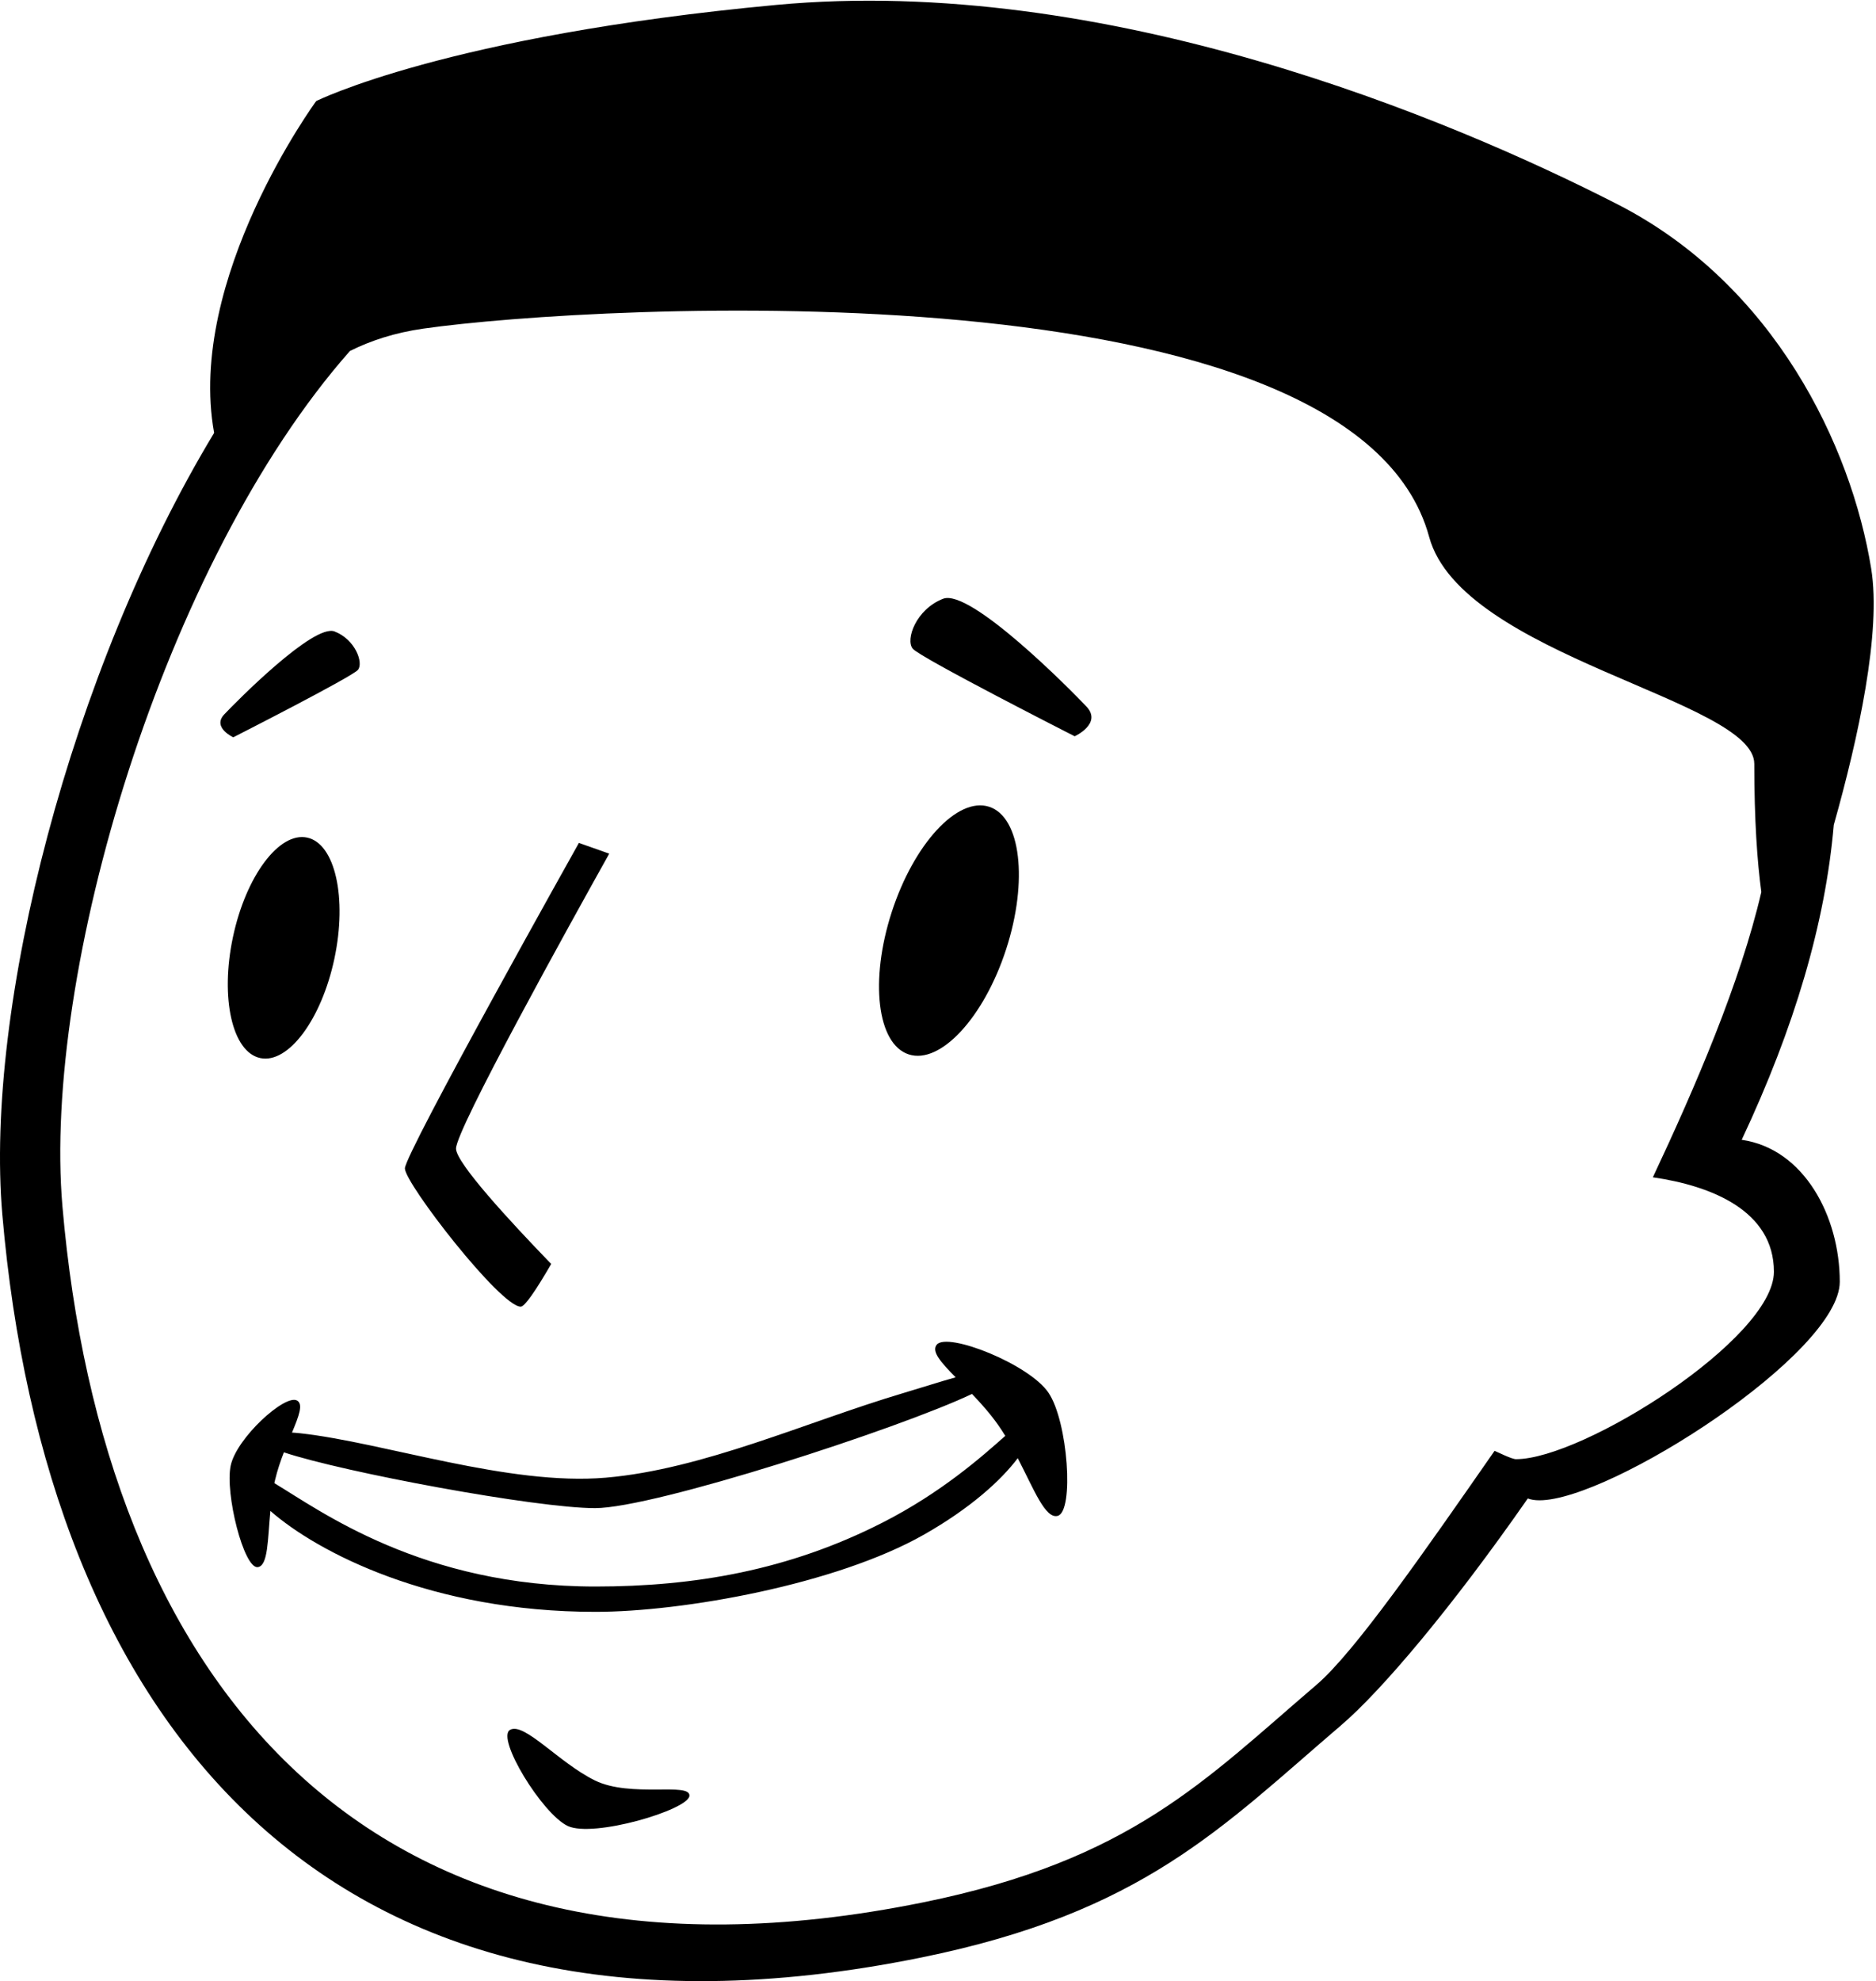 <svg xmlns="http://www.w3.org/2000/svg"  viewBox="0 0 467 493">

            <g id="about">
                <path d="M237.895,342.742 C234.222,339.018 231.767,336.267 233.22,334.59 C235.933,331.456 256.15,339.437 260.999,346.566 C265.849,353.695 267.443,376.164 263.281,377.224 C260.209,378.006 257.425,370.733 253.353,362.859 C249.213,368.361 241.592,375.308 230,381.891 C208.162,394.293 169.994,401.103 148.234,401.103 C107.301,401.103 78.981,386.212 67.305,375.993 C66.623,383.229 66.749,389.627 64.175,389.976 C60.7,390.446 55.944,371.558 57.435,364.676 C58.927,357.794 70.882,346.952 73.896,348.495 C75.562,349.348 74.421,352.344 72.685,356.492 C73.327,356.527 74.033,356.585 74.809,356.671 C95.588,358.972 126.61,369.792 150.807,367.715 C175.003,365.638 200.761,353.844 224.673,346.719 C229.945,345.147 234.391,343.708 237.895,342.742 Z M241.963,346.879 C223.885,355.488 162.896,375.295 148.126,375.295 C133.491,375.295 85.53,366.378 70.667,361.41 C69.829,363.577 69.031,365.902 68.471,368.297 C68.41,368.557 68.352,368.818 68.297,369.08 C79.701,375.9 105.078,394.802 148.234,394.802 C172.82,394.802 196.433,390.771 219.777,378.851 C234.327,371.42 244.351,362.549 250.249,357.307 C249.678,356.378 249.082,355.466 248.46,354.582 C246.474,351.763 244.177,349.19 241.963,346.879 L241.963,346.879 Z M53.302,107.727 C46.348,69.294 78.708,25.155 78.708,25.155 C78.708,25.155 111.16,8.878 193.206,1.225 C275.253,-6.429 360.852,29.439 402.691,50.86 C441.717,70.841 460.862,110.994 465.802,141.494 C468.355,157.255 462.625,183.547 456.489,205.28 C454.389,229.683 446.736,255.626 433.568,283.639 C449.149,285.88 457.982,302.776 457.982,318.968 C457.982,336.729 401.015,373.346 383.242,373.346 C382.077,373.346 381.11,373.189 380.319,372.89 C361.555,399.855 343.971,420.681 333.834,429.34 C304.147,454.7 284.527,475.91 229.335,487.121 C79.643,517.529 11.263,426.105 0.579,302.25 C-3.855,250.838 17.501,166.939 53.302,107.727 L53.302,107.727 Z M87.104,87.347 C40.583,140.066 10.539,242.217 15.543,300.221 C25.55,416.239 89.603,501.877 229.822,473.394 C281.522,462.892 299.9,443.025 327.708,419.269 C337.204,411.158 354.471,386.297 372.047,361.039 C372.788,361.318 376.29,363.112 377.381,363.112 C394.03,363.112 441.587,333.109 441.587,316.471 C441.587,301.304 426.049,295.068 411.454,292.968 C422.112,270.294 433.195,244.544 438.455,221.974 C437.435,214.443 436.703,204.14 436.703,190.078 C436.703,174.176 363.833,163.305 355.765,133.607 C337.152,65.095 147.862,75.727 105.418,81.771 C98.258,82.79 92.218,84.787 87.104,87.347 L87.104,87.347 Z M234.769,149 C241.516,146.384 266.448,171.578 270.448,175.815 C274.449,180.053 267.528,183.221 267.528,183.221 C267.528,183.221 229.045,163.666 227.201,161.414 C225.356,159.161 228.023,151.615 234.769,149 Z M83.283,157.137 C88.475,159.15 90.527,164.957 89.108,166.69 C87.688,168.424 58.071,183.474 58.071,183.474 C58.071,183.474 52.745,181.035 55.824,177.774 C58.903,174.513 78.09,155.124 83.283,157.137 Z M64.786,263.297 C57.811,261.815 54.768,248.331 57.989,233.18 C61.209,218.029 69.474,206.948 76.448,208.431 C83.422,209.913 86.465,223.397 83.245,238.548 C80.025,253.699 71.76,264.78 64.786,263.297 Z M226.217,262.385 C218.352,259.829 216.458,243.964 221.987,226.948 C227.516,209.932 238.373,198.21 246.238,200.765 C254.103,203.321 255.996,219.186 250.467,236.202 C244.939,253.218 234.081,264.94 226.217,262.385 Z M141.334,454.391 C134.964,451.39 123.446,432.512 126.959,430.478 C130.472,428.443 139.142,438.663 148.085,443.055 C157.029,447.448 171.939,443.411 171.615,446.904 C171.292,450.396 147.705,457.393 141.334,454.391 Z M151.659,212.427 C141.584,230.455 113.517,281.099 113.517,285.825 C113.517,289.368 126.906,303.883 137.214,314.533 C133.422,321.07 130.644,325.159 129.625,325.159 C124.554,325.159 100.791,294.504 100.791,290.758 C100.791,287.011 144.11,209.757 144.11,209.757 L151.659,212.427 L151.659,212.427 Z" id="Combined-Shape"></path>
            </g>
</svg>
